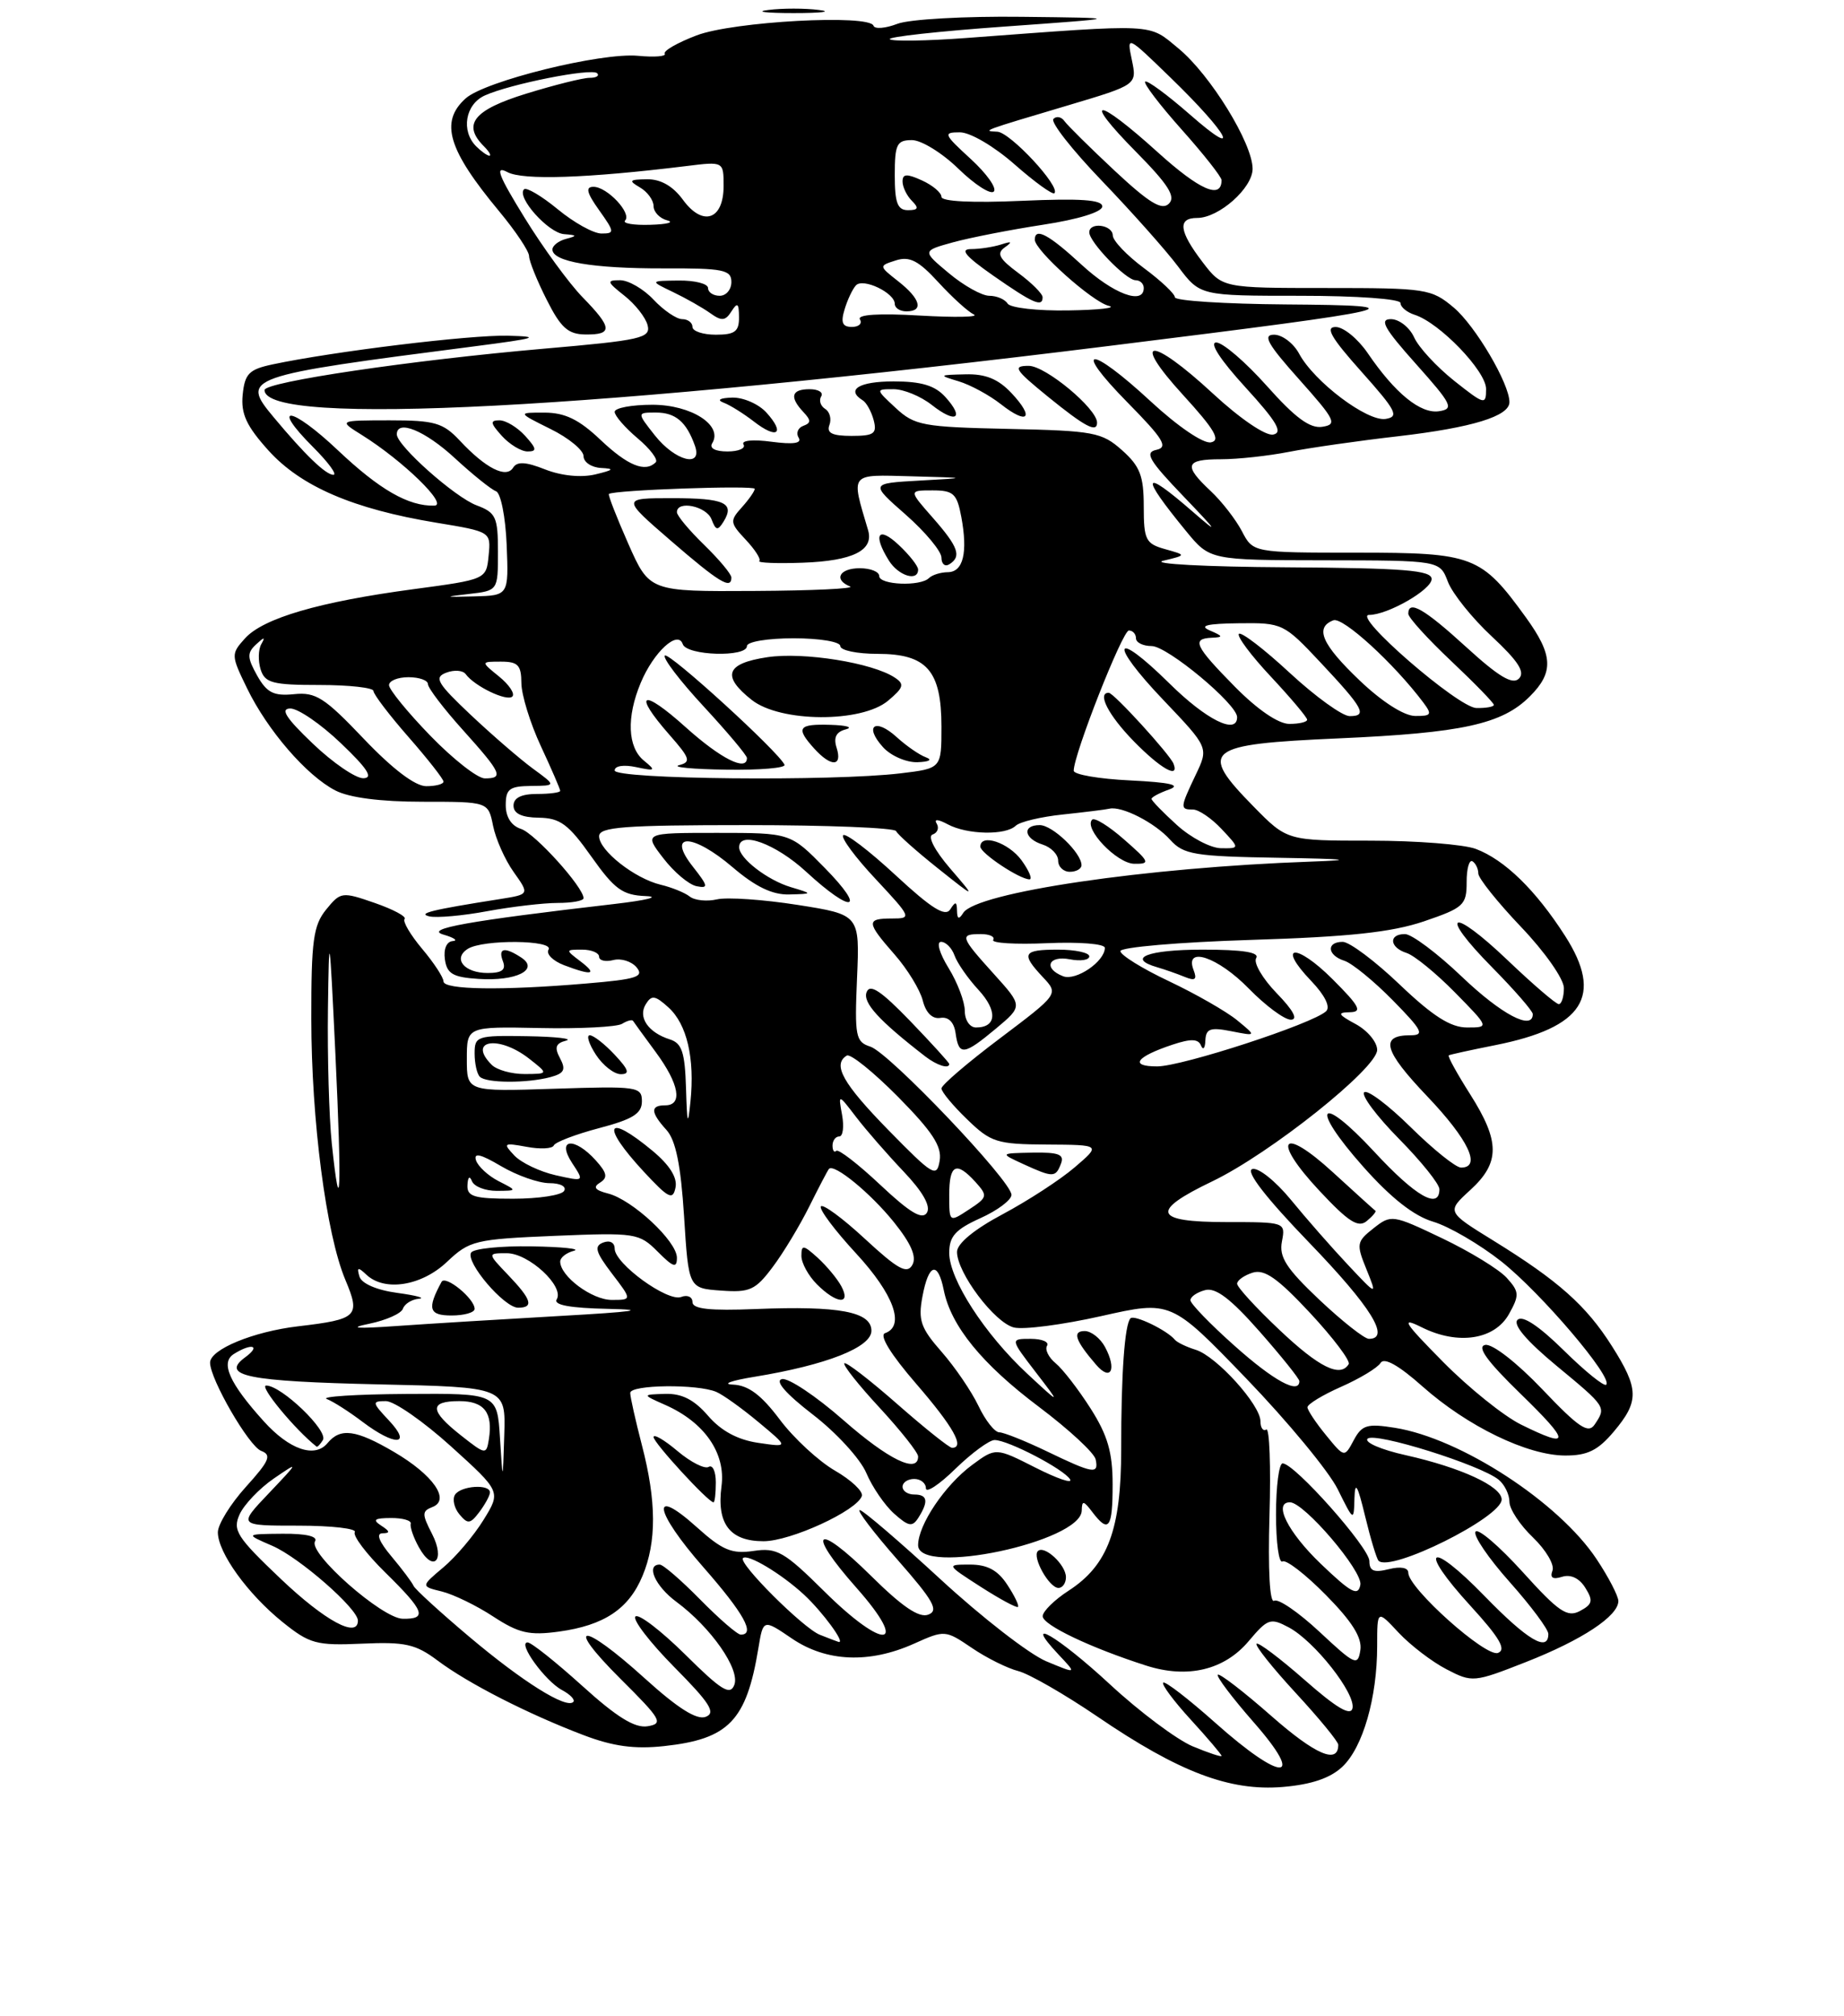 <?xml version="1.0" encoding="UTF-8" standalone="no"?>
<!DOCTYPE svg PUBLIC "-//W3C//DTD SVG 1.1//EN" "http://www.w3.org/Graphics/SVG/1.1/DTD/svg11.dtd" >
<svg xmlns="http://www.w3.org/2000/svg" xmlns:xlink="http://www.w3.org/1999/xlink" version="1.1" viewBox="0 0 237 259">
 <g >
 <path fill="currentColor"
d=" M 172.52 226.98 C 175.16 224.50 177.00 218.13 177.00 211.45 C 177.00 206.79 177.00 206.79 179.76 209.75 C 181.28 211.37 184.05 213.49 185.91 214.45 C 189.22 216.17 189.43 216.15 196.10 213.53 C 203.34 210.69 208.00 207.61 208.00 205.68 C 207.99 205.03 206.74 202.61 205.20 200.30 C 200.35 192.99 187.74 184.78 179.28 183.43 C 175.71 182.86 175.04 183.06 173.99 185.02 C 172.79 187.27 172.79 187.27 170.43 184.38 C 169.13 182.80 168.06 181.18 168.04 180.80 C 168.02 180.41 169.97 179.22 172.37 178.16 C 174.77 177.10 177.06 175.72 177.44 175.09 C 177.90 174.35 179.77 175.40 182.82 178.11 C 188.60 183.24 196.31 186.98 201.16 186.99 C 204.03 187.00 205.38 186.33 207.41 183.92 C 210.70 180.02 210.66 178.43 207.17 172.93 C 203.87 167.72 200.28 164.53 191.95 159.39 C 185.92 155.67 185.92 155.67 188.96 152.89 C 192.81 149.37 192.81 146.66 188.95 140.58 C 187.27 137.93 186.03 135.69 186.20 135.58 C 186.36 135.48 189.06 134.89 192.18 134.27 C 203.53 132.01 206.11 127.97 201.15 120.23 C 197.37 114.34 193.39 110.46 189.68 109.06 C 188.14 108.48 182.04 108.00 176.14 108.00 C 165.42 108.00 165.42 108.00 161.11 103.61 C 153.97 96.33 154.86 95.62 172.01 94.86 C 187.94 94.16 193.06 93.04 196.63 89.46 C 199.73 86.36 199.62 84.16 196.11 79.31 C 190.36 71.38 189.37 71.00 174.39 71.00 C 161.05 71.00 161.05 71.00 159.62 68.25 C 158.83 66.74 157.02 64.41 155.60 63.08 C 152.07 59.78 152.32 59.00 156.92 59.00 C 159.08 59.00 163.02 58.57 165.67 58.05 C 168.33 57.53 174.66 56.62 179.74 56.04 C 189.20 54.94 194.00 53.47 194.00 51.66 C 194.00 49.28 189.62 41.86 186.85 39.52 C 183.97 37.10 183.31 37.00 170.47 37.00 C 157.10 37.00 157.10 37.00 154.55 33.66 C 151.52 29.69 151.32 28.00 153.87 28.00 C 156.66 28.00 161.00 24.15 160.99 21.68 C 160.98 18.40 155.55 9.60 151.48 6.24 C 147.51 2.97 148.93 3.04 124.20 4.88 C 119.09 5.26 114.66 5.33 114.36 5.04 C 114.06 4.74 120.72 4.01 129.16 3.41 C 144.50 2.31 144.50 2.31 131.32 2.16 C 124.01 2.07 116.88 2.47 115.34 3.06 C 113.80 3.65 112.42 3.76 112.27 3.31 C 111.77 1.80 94.22 2.75 89.52 4.55 C 87.06 5.49 85.22 6.54 85.44 6.90 C 85.65 7.25 84.11 7.37 82.01 7.17 C 77.26 6.72 62.31 10.41 59.84 12.65 C 56.50 15.66 57.56 19.21 64.15 27.14 C 66.27 29.69 68.00 32.28 68.00 32.90 C 68.00 33.52 69.01 36.03 70.25 38.48 C 72.08 42.12 73.01 42.95 75.25 42.97 C 78.79 43.01 78.71 42.11 74.86 38.17 C 73.14 36.40 69.79 31.82 67.42 27.97 C 64.04 22.49 63.56 21.23 65.21 22.11 C 67.20 23.18 75.46 22.90 88.25 21.33 C 93.00 20.74 93.00 20.74 93.00 23.90 C 93.00 28.26 90.32 29.16 87.77 25.66 C 86.49 23.91 84.92 23.01 83.17 23.03 C 80.87 23.06 80.74 23.20 82.25 24.08 C 83.21 24.64 84.00 25.72 84.00 26.48 C 84.00 27.23 84.79 28.06 85.75 28.31 C 86.71 28.56 85.74 28.82 83.58 28.88 C 81.43 28.95 79.97 28.70 80.34 28.33 C 81.24 27.42 78.04 24.00 76.28 24.00 C 75.22 24.00 75.40 24.76 77.00 27.00 C 79.00 29.81 79.02 30.00 77.30 30.00 C 76.28 30.00 73.76 28.60 71.68 26.88 C 69.60 25.17 67.65 24.02 67.35 24.32 C 66.35 25.32 70.47 29.93 72.50 30.08 C 74.19 30.21 74.23 30.30 72.75 30.69 C 71.79 30.94 71.00 31.56 71.00 32.05 C 71.00 33.62 76.18 34.50 85.25 34.48 C 92.97 34.45 94.00 34.66 94.00 36.23 C 94.00 37.20 93.33 38.00 92.50 38.00 C 91.67 38.00 91.00 37.55 91.00 37.00 C 91.00 36.45 89.31 36.02 87.25 36.04 C 83.50 36.08 83.50 36.08 86.50 37.52 C 88.15 38.31 90.30 39.53 91.28 40.23 C 92.74 41.28 93.23 41.24 94.01 40.00 C 94.78 38.79 94.97 38.94 94.98 40.75 C 95.00 42.59 94.45 43.00 92.00 43.00 C 90.35 43.00 89.00 42.55 89.00 42.00 C 89.00 41.45 88.40 41.00 87.67 41.00 C 86.95 41.00 85.29 39.87 84.00 38.50 C 82.71 37.12 80.77 36.00 79.69 36.00 C 77.93 36.00 77.99 36.20 80.24 37.98 C 81.62 39.06 82.97 40.77 83.23 41.77 C 83.66 43.43 82.46 43.71 69.87 44.80 C 52.94 46.27 34.00 49.07 34.00 50.11 C 34.00 54.84 76.78 52.61 142.64 44.43 C 180.98 39.67 182.77 39.24 165.25 39.11 C 157.41 39.05 151.00 38.64 151.00 38.19 C 151.00 37.75 149.21 36.06 147.02 34.44 C 144.84 32.82 143.04 30.94 143.02 30.25 C 143.00 28.87 140.00 28.48 140.00 29.85 C 140.00 31.11 144.73 36.00 145.95 36.00 C 146.53 36.00 147.00 36.45 147.00 37.00 C 147.00 39.23 143.08 37.76 139.00 34.00 C 134.79 30.12 133.00 29.16 133.00 30.80 C 133.00 32.17 140.40 38.79 142.50 39.29 C 143.60 39.55 141.26 39.82 137.31 39.88 C 133.35 39.95 129.84 39.55 129.50 39.00 C 129.16 38.45 128.10 38.00 127.15 38.00 C 126.20 38.00 123.87 36.70 121.97 35.11 C 118.51 32.23 118.51 32.23 122.49 31.13 C 124.68 30.53 129.89 29.51 134.07 28.87 C 138.59 28.18 141.67 27.23 141.67 26.52 C 141.67 25.66 138.87 25.47 131.33 25.80 C 125.00 26.08 121.00 25.89 121.00 25.29 C 121.00 24.76 119.88 23.81 118.50 23.18 C 116.54 22.29 116.00 22.32 116.00 23.32 C 116.00 24.02 116.54 25.14 117.20 25.80 C 118.13 26.73 118.02 27.00 116.70 27.00 C 115.35 27.00 115.00 26.07 115.00 22.50 C 115.00 18.53 115.26 18.00 117.21 18.00 C 118.42 18.00 121.11 19.66 123.19 21.69 C 125.27 23.71 127.31 25.03 127.73 24.61 C 128.15 24.18 126.81 22.30 124.76 20.42 C 121.28 17.23 121.18 17.00 123.37 17.00 C 124.70 17.00 127.76 18.80 130.40 21.12 C 132.98 23.39 135.28 25.05 135.52 24.82 C 136.34 23.99 129.84 17.00 128.18 16.92 C 126.18 16.83 126.15 16.84 137.32 13.52 C 146.14 10.89 146.14 10.89 145.47 7.70 C 144.80 4.51 144.82 4.52 150.47 10.00 C 157.96 17.26 159.75 20.69 152.95 14.73 C 150.01 12.16 147.41 10.25 147.18 10.49 C 146.95 10.72 149.06 13.49 151.88 16.65 C 154.70 19.81 157.00 22.73 157.00 23.14 C 157.00 25.66 154.19 24.43 148.81 19.57 C 140.89 12.40 138.93 12.34 145.99 19.49 C 150.16 23.71 151.14 25.26 150.24 26.16 C 149.33 27.07 147.72 26.09 143.28 21.95 C 140.10 18.98 137.19 16.10 136.80 15.55 C 136.42 15.01 135.78 14.88 135.39 15.28 C 134.99 15.68 137.80 19.26 141.64 23.25 C 145.47 27.24 149.88 32.19 151.42 34.25 C 154.24 38.00 154.24 38.00 167.12 38.00 C 174.42 38.00 180.00 38.40 180.00 38.93 C 180.00 39.45 180.82 40.12 181.81 40.44 C 185.01 41.45 191.00 47.67 191.00 49.97 C 191.00 52.06 190.81 52.02 186.91 48.93 C 184.66 47.14 182.33 44.63 181.75 43.34 C 181.16 42.05 179.82 41.00 178.76 41.00 C 177.24 41.00 177.91 42.20 181.98 46.75 C 186.62 51.95 186.91 52.53 184.96 52.83 C 182.58 53.20 179.30 50.53 175.78 45.36 C 174.52 43.52 172.68 42.01 171.67 42.01 C 170.28 42.00 171.08 43.39 174.98 47.75 C 179.47 52.78 179.86 53.54 178.08 53.82 C 175.72 54.18 168.90 49.04 166.97 45.44 C 166.25 44.10 164.80 43.00 163.75 43.00 C 162.24 43.00 162.92 44.21 166.98 48.75 C 171.63 53.96 171.91 54.53 169.95 54.83 C 168.37 55.08 166.46 53.67 162.82 49.58 C 160.08 46.51 157.16 44.00 156.32 44.00 C 155.39 44.00 156.85 46.24 160.06 49.75 C 164.11 54.18 164.93 55.58 163.63 55.83 C 162.66 56.02 159.38 53.79 155.91 50.58 C 147.87 43.14 145.21 43.26 152.06 50.75 C 156.11 55.18 156.93 56.58 155.63 56.83 C 154.66 57.02 151.38 54.79 147.91 51.58 C 140.02 44.28 137.69 44.36 144.90 51.69 C 149.53 56.39 150.18 57.45 148.63 57.79 C 147.07 58.12 147.66 59.13 152.13 63.79 C 156.56 68.41 156.76 68.75 153.25 65.70 C 146.76 60.06 146.47 60.96 152.44 68.23 C 155.50 71.96 155.50 71.96 170.27 71.98 C 185.05 72.00 185.05 72.00 186.09 74.74 C 186.67 76.25 189.21 79.42 191.74 81.77 C 195.13 84.93 196.05 86.35 195.22 87.18 C 194.40 88.00 192.62 86.94 188.47 83.15 C 183.06 78.21 181.00 77.02 181.00 78.85 C 181.00 79.33 183.47 82.05 186.50 84.91 C 189.53 87.77 192.00 90.31 192.00 90.56 C 192.00 90.80 190.99 90.98 189.75 90.96 C 187.42 90.91 173.69 79.00 175.96 79.00 C 178.35 79.00 184.00 75.76 184.00 74.39 C 184.00 73.26 180.51 72.98 165.25 72.88 C 154.94 72.82 147.85 72.44 149.50 72.04 C 152.50 71.32 152.50 71.32 149.75 70.55 C 147.25 69.85 147.00 69.36 147.00 65.06 C 147.00 61.14 146.52 59.90 144.21 57.84 C 141.61 55.53 140.59 55.34 129.58 55.10 C 118.63 54.86 117.55 54.67 115.13 52.42 C 112.52 50.00 112.52 50.00 114.85 50.00 C 116.14 50.00 118.34 50.91 119.74 52.01 C 122.85 54.46 124.02 53.79 121.51 51.01 C 120.16 49.52 118.42 49.00 114.85 49.00 C 110.41 49.00 108.68 50.06 110.88 51.43 C 111.36 51.72 112.00 52.88 112.29 53.98 C 112.74 55.71 112.33 56.00 109.44 56.00 C 106.96 56.00 106.21 55.63 106.60 54.60 C 106.89 53.83 106.65 52.90 106.05 52.53 C 105.46 52.16 105.23 51.44 105.54 50.93 C 105.86 50.42 105.19 50.00 104.06 50.00 C 101.71 50.00 101.44 51.00 103.25 52.93 C 104.25 53.99 104.25 54.34 103.24 54.71 C 102.55 54.96 102.28 55.65 102.65 56.24 C 103.09 56.96 101.96 57.12 99.15 56.75 C 96.78 56.43 95.24 56.58 95.56 57.10 C 95.87 57.59 94.94 58.00 93.50 58.00 C 91.91 58.00 91.14 57.58 91.54 56.94 C 92.96 54.64 88.84 52.00 83.85 52.00 C 81.18 52.00 79.00 52.41 79.00 52.91 C 79.00 53.41 80.33 54.94 81.94 56.30 C 83.56 57.66 84.61 59.05 84.28 59.39 C 82.93 60.74 80.69 59.83 77.18 56.51 C 74.42 53.89 72.62 53.02 70.00 53.01 C 66.50 53.00 66.50 53.00 70.75 55.11 C 73.09 56.26 75.00 57.84 75.00 58.60 C 75.00 59.37 76.01 60.05 77.25 60.12 C 79.04 60.21 78.88 60.38 76.50 60.95 C 74.68 61.38 72.16 61.13 70.07 60.31 C 67.57 59.32 66.46 59.26 65.95 60.08 C 65.07 61.51 62.41 60.16 59.08 56.59 C 56.94 54.31 55.86 54.00 50.08 54.00 C 43.50 54.01 43.50 54.01 46.50 55.88 C 51.80 59.19 57.68 64.91 55.82 64.96 C 52.49 65.04 48.80 62.92 43.43 57.85 C 37.42 52.16 34.62 51.82 40.27 57.47 C 42.21 59.41 43.37 61.00 42.85 61.00 C 41.87 61.00 39.17 58.40 35.18 53.61 C 30.89 48.47 31.33 48.31 61.00 44.49 C 68.98 43.46 69.67 43.24 65.28 43.13 C 60.40 43.01 42.87 45.15 35.00 46.82 C 32.00 47.46 31.46 48.02 31.19 50.72 C 30.95 53.18 31.68 54.74 34.52 57.89 C 38.69 62.50 45.40 65.39 56.07 67.15 C 63.10 68.31 63.10 68.31 62.80 71.38 C 62.50 74.44 62.50 74.44 53.08 75.70 C 41.05 77.31 33.84 79.41 31.49 82.01 C 29.68 84.02 29.68 84.17 31.75 88.42 C 34.38 93.83 39.40 99.64 43.10 101.55 C 44.89 102.48 48.92 103.00 54.33 103.00 C 62.75 103.00 62.75 103.00 63.37 106.08 C 63.71 107.78 64.90 110.46 66.02 112.03 C 68.06 114.90 68.06 114.90 64.28 115.50 C 55.44 116.89 53.59 117.35 55.19 117.73 C 56.12 117.94 59.46 117.65 62.62 117.06 C 65.78 116.48 69.86 116.00 71.68 116.00 C 73.51 116.00 75.00 115.73 75.00 115.39 C 75.00 113.98 68.75 107.06 66.96 106.49 C 65.72 106.09 65.00 104.97 65.00 103.43 C 65.00 101.36 65.48 101.00 68.25 100.97 C 71.50 100.94 71.50 100.94 68.50 98.75 C 66.85 97.54 63.25 94.43 60.50 91.84 C 56.17 87.75 55.75 87.03 57.35 86.42 C 58.37 86.03 59.49 86.11 59.85 86.60 C 60.98 88.16 65.17 90.17 65.85 89.48 C 66.21 89.12 65.44 87.97 64.14 86.91 C 61.78 85.00 61.78 85.00 64.39 85.00 C 66.57 85.00 67.00 85.45 67.01 87.75 C 67.02 89.26 68.14 92.91 69.51 95.85 C 70.88 98.79 72.00 101.38 72.00 101.60 C 72.00 101.82 70.65 102.00 69.00 102.00 C 67.00 102.00 66.00 102.50 66.00 103.50 C 66.00 104.52 67.05 105.02 69.25 105.05 C 71.98 105.09 73.06 105.88 76.00 110.04 C 78.99 114.26 80.01 115.00 83.00 115.12 C 84.92 115.20 83.12 115.65 79.00 116.13 C 60.09 118.32 54.46 119.33 57.00 120.07 C 58.38 120.47 58.91 120.85 58.18 120.90 C 57.40 120.96 56.99 121.92 57.18 123.25 C 57.44 125.10 58.21 125.55 61.50 125.76 C 66.33 126.08 69.36 124.57 67.00 123.02 C 64.84 121.60 63.98 121.78 64.64 123.50 C 65.06 124.59 64.52 125.00 62.67 125.00 C 59.67 125.00 58.15 123.15 60.12 121.90 C 62.08 120.66 71.27 120.75 70.50 122.00 C 70.16 122.55 71.06 123.45 72.50 124.00 C 76.14 125.38 76.85 125.20 74.56 123.47 C 72.66 122.03 72.67 122.00 74.81 122.00 C 76.01 122.00 77.00 122.41 77.00 122.91 C 77.00 123.40 77.82 123.60 78.82 123.34 C 79.82 123.08 81.17 123.50 81.82 124.28 C 82.82 125.49 81.81 125.81 75.35 126.35 C 64.52 127.27 57.00 127.16 57.00 126.08 C 57.00 125.57 55.76 123.68 54.25 121.89 C 52.74 120.09 51.73 118.37 52.00 118.06 C 52.27 117.75 50.55 116.83 48.16 116.00 C 43.95 114.54 43.77 114.57 41.91 116.86 C 40.27 118.88 40.00 120.88 40.01 130.86 C 40.02 143.97 41.92 158.56 44.39 164.43 C 46.36 169.11 45.97 169.49 38.31 170.39 C 32.54 171.07 27.00 173.36 27.00 175.06 C 27.00 177.18 31.98 185.78 33.56 186.39 C 34.95 186.92 34.64 187.66 31.61 191.01 C 29.62 193.21 28.00 195.84 28.00 196.85 C 28.00 199.46 31.83 204.77 36.31 208.38 C 39.80 211.19 40.66 211.42 46.54 211.16 C 52.07 210.91 53.42 211.22 56.23 213.32 C 60.13 216.25 67.84 220.19 75.00 222.91 C 78.81 224.36 81.57 224.73 85.35 224.32 C 93.66 223.42 95.93 221.07 97.47 211.75 C 98.09 207.99 98.09 207.99 101.78 210.50 C 106.21 213.51 111.73 213.74 117.48 211.16 C 121.42 209.39 121.50 209.40 124.91 211.71 C 126.80 213.00 129.49 214.33 130.87 214.68 C 132.25 215.03 136.83 217.66 141.05 220.53 C 151.51 227.66 158.05 230.14 164.87 229.57 C 168.54 229.26 170.97 228.44 172.52 226.98 Z  M 67.50 56.00 C 66.50 54.90 65.02 54.00 64.19 54.00 C 62.96 54.00 63.02 54.36 64.50 56.00 C 65.50 57.10 66.98 58.00 67.81 58.00 C 69.04 58.00 68.98 57.64 67.50 56.00 Z  M 98.51 53.01 C 97.51 51.90 95.52 51.04 94.10 51.08 C 92.52 51.13 92.09 51.38 93.00 51.73 C 93.83 52.04 95.58 53.14 96.90 54.16 C 99.89 56.48 100.95 55.71 98.51 53.01 Z  M 141.00 54.30 C 141.00 52.50 134.38 47.00 132.22 47.00 C 130.11 47.00 130.40 47.47 134.66 50.94 C 139.46 54.84 141.00 55.65 141.00 54.30 Z  M 130.00 50.50 C 128.30 48.69 126.67 48.02 124.08 48.09 C 120.63 48.17 120.60 48.20 123.22 48.99 C 124.72 49.44 127.15 50.76 128.63 51.92 C 132.11 54.66 133.02 53.71 130.00 50.50 Z  M 134.00 38.19 C 134.00 37.74 132.60 36.34 130.88 35.07 C 128.41 33.24 128.05 32.56 129.13 31.79 C 130.17 31.05 130.05 30.96 128.67 31.41 C 127.66 31.73 125.92 32.00 124.81 32.00 C 123.32 32.00 124.08 32.91 127.64 35.40 C 132.76 38.97 134.00 39.52 134.00 38.19 Z  M 105.25 1.28 C 103.46 1.05 100.54 1.05 98.75 1.28 C 96.96 1.50 98.42 1.68 102.00 1.68 C 105.58 1.68 107.04 1.50 105.25 1.28 Z  M 156.21 221.34 C 152.75 218.26 149.73 215.93 149.50 216.17 C 149.27 216.40 150.86 218.54 153.04 220.92 C 155.22 223.30 157.00 225.40 157.00 225.58 C 157.00 225.75 155.33 225.20 153.29 224.35 C 151.25 223.49 146.47 219.92 142.67 216.40 C 135.95 210.18 131.25 207.44 136.03 212.54 C 138.42 215.07 138.42 215.07 134.46 213.42 C 132.29 212.51 126.17 207.77 120.87 202.88 C 115.57 198.00 110.90 194.00 110.50 194.00 C 110.09 194.00 112.28 196.88 115.37 200.40 C 119.99 205.66 120.69 206.91 119.31 207.43 C 118.13 207.89 115.95 206.41 111.94 202.44 C 104.84 195.42 103.49 196.56 110.09 204.00 C 116.95 211.75 113.70 212.12 105.97 204.47 C 100.77 199.32 99.85 198.80 96.84 199.25 C 94.05 199.66 92.85 199.16 89.56 196.20 C 83.51 190.76 84.07 194.13 90.42 201.36 C 95.61 207.28 97.12 210.00 95.21 210.00 C 94.77 210.00 92.43 207.97 90.00 205.50 C 87.57 203.03 85.23 201.00 84.79 201.00 C 82.97 201.00 84.21 203.78 86.94 205.79 C 91.39 209.09 95.14 214.46 94.38 216.45 C 93.84 217.86 92.73 217.18 88.06 212.55 C 84.94 209.47 82.06 207.27 81.67 207.67 C 81.27 208.06 83.51 210.98 86.65 214.16 C 91.26 218.81 92.04 220.05 90.70 220.56 C 89.55 221.00 87.11 219.46 82.85 215.60 C 74.76 208.28 72.39 208.35 79.77 215.70 C 84.99 220.89 85.30 221.43 83.24 221.77 C 81.60 222.04 79.28 220.61 74.82 216.57 C 71.43 213.51 68.28 211.00 67.81 211.00 C 66.47 211.00 70.06 215.96 72.23 217.12 C 73.30 217.69 73.95 218.38 73.68 218.65 C 72.77 219.56 67.19 216.07 60.32 210.28 C 56.57 207.12 53.34 204.17 53.15 203.73 C 52.96 203.29 51.69 201.59 50.32 199.96 C 48.71 198.05 48.30 196.99 49.16 196.98 C 50.17 196.97 50.13 196.73 49.00 196.00 C 47.83 195.24 48.11 195.03 50.25 195.02 C 51.76 195.01 52.90 195.34 52.79 195.75 C 52.67 196.16 53.14 197.53 53.84 198.78 C 55.69 202.12 57.29 200.47 55.52 197.04 C 54.22 194.52 54.22 194.13 55.57 193.61 C 57.93 192.71 55.69 189.49 50.64 186.53 C 45.74 183.66 43.75 183.39 42.09 185.40 C 40.46 187.36 37.19 186.24 33.90 182.59 C 29.47 177.69 28.30 175.05 30.05 173.95 C 32.33 172.51 33.59 172.84 31.54 174.35 C 28.24 176.76 31.76 177.47 48.75 177.85 C 65.00 178.21 65.00 178.21 64.81 184.35 C 64.62 190.50 64.62 190.50 64.26 184.75 C 63.90 179.00 63.90 179.00 52.20 179.08 C 45.77 179.12 41.17 179.42 42.00 179.73 C 42.83 180.05 44.89 181.37 46.59 182.66 C 50.77 185.82 53.02 185.72 50.00 182.50 C 47.80 180.16 47.78 180.00 49.60 180.00 C 50.67 180.00 54.43 182.62 57.97 185.82 C 64.39 191.63 64.39 191.63 62.14 195.27 C 60.90 197.28 58.58 200.02 56.98 201.36 C 54.08 203.80 54.08 203.80 56.79 204.46 C 58.28 204.83 61.26 206.27 63.40 207.68 C 66.68 209.82 68.03 210.13 71.84 209.61 C 77.64 208.81 80.81 206.71 82.58 202.45 C 84.40 198.10 84.38 192.87 82.50 185.66 C 81.68 182.49 81.00 179.47 81.00 178.95 C 81.00 177.88 89.66 177.78 92.07 178.82 C 92.94 179.19 95.39 180.95 97.51 182.72 C 101.38 185.94 101.38 185.94 97.44 185.36 C 94.80 184.97 92.67 183.82 91.00 181.88 C 89.22 179.82 87.64 179.01 85.50 179.07 C 82.50 179.16 82.50 179.16 85.50 180.49 C 90.55 182.72 93.30 186.70 92.73 190.94 C 92.09 195.75 93.80 198.00 98.13 198.00 C 101.62 198.00 110.14 194.08 110.77 192.19 C 110.96 191.61 109.41 190.14 107.31 188.93 C 105.22 187.72 102.02 184.77 100.22 182.37 C 97.84 179.20 96.19 177.97 94.22 177.88 C 92.72 177.82 93.97 177.36 97.00 176.87 C 106.22 175.36 112.00 173.09 112.00 170.96 C 112.00 168.52 107.84 167.74 97.16 168.17 C 91.22 168.41 89.00 168.17 89.00 167.28 C 89.00 166.61 88.35 166.31 87.55 166.62 C 85.81 167.29 79.00 162.34 79.00 160.41 C 79.00 159.63 78.38 159.30 77.52 159.63 C 76.33 160.09 76.54 160.84 78.64 163.60 C 81.24 167.00 81.24 167.00 78.62 167.00 C 76.08 167.00 72.00 163.96 72.00 162.07 C 72.00 161.56 72.79 160.94 73.75 160.69 C 74.71 160.44 72.26 160.18 68.31 160.12 C 64.35 160.05 60.86 160.41 60.55 160.92 C 59.80 162.14 64.80 168.00 66.59 168.00 C 68.65 168.00 68.33 166.96 65.31 163.80 C 62.63 161.00 62.63 161.00 65.14 161.00 C 67.96 161.00 72.57 165.27 71.55 166.93 C 71.10 167.65 73.27 168.05 78.19 168.15 C 83.38 168.26 81.58 168.52 72.00 169.06 C 64.58 169.48 55.12 170.06 51.00 170.35 C 45.75 170.72 44.69 170.63 47.46 170.06 C 49.64 169.61 51.59 168.74 51.79 168.12 C 52.00 167.51 52.92 166.93 53.83 166.85 C 54.75 166.77 53.51 166.43 51.08 166.10 C 48.41 165.74 46.48 164.90 46.20 164.00 C 45.84 162.79 46.01 162.74 47.08 163.75 C 49.42 165.97 54.18 165.21 57.45 162.11 C 60.35 159.37 61.05 159.20 71.28 158.77 C 81.69 158.34 82.14 158.41 84.53 160.80 C 86.54 162.82 87.00 162.96 87.00 161.58 C 87.00 159.46 81.28 154.13 78.15 153.33 C 76.46 152.90 76.17 152.51 77.12 151.93 C 78.14 151.29 78.03 150.69 76.56 149.06 C 73.80 146.01 71.48 146.28 73.53 149.41 C 75.11 151.81 75.11 151.81 71.41 150.98 C 69.38 150.52 66.99 149.38 66.11 148.45 C 64.61 146.86 64.71 146.79 67.68 147.33 C 69.43 147.66 71.00 147.58 71.18 147.15 C 71.36 146.73 73.97 145.73 77.00 144.93 C 81.34 143.79 82.50 143.06 82.50 141.49 C 82.50 139.60 81.94 139.52 71.25 139.87 C 60.00 140.24 60.00 140.24 60.00 136.06 C 60.00 131.88 60.00 131.88 69.38 132.07 C 74.55 132.18 79.30 131.93 79.95 131.53 C 80.60 131.13 81.23 130.96 81.36 131.15 C 81.48 131.34 82.80 133.16 84.29 135.18 C 87.30 139.27 87.78 142.00 85.50 142.00 C 83.56 142.00 83.60 142.90 85.67 145.18 C 86.85 146.49 87.50 149.68 87.92 156.26 C 88.50 165.50 88.50 165.50 92.66 165.80 C 96.36 166.07 97.09 165.74 99.29 162.80 C 100.66 160.99 102.78 157.47 104.01 155.00 C 105.24 152.53 106.38 150.35 106.54 150.17 C 107.19 149.43 111.89 153.28 114.89 157.01 C 117.11 159.77 117.84 161.47 117.26 162.50 C 116.58 163.72 115.40 163.07 111.17 159.16 C 108.29 156.49 105.74 154.62 105.50 154.99 C 105.27 155.37 107.31 158.09 110.04 161.04 C 114.87 166.27 116.36 170.36 113.75 171.27 C 112.97 171.54 114.48 173.99 117.75 177.77 C 122.54 183.31 124.05 186.00 122.36 186.00 C 122.01 186.00 118.84 183.47 115.32 180.38 C 111.79 177.28 108.74 174.93 108.52 175.14 C 108.31 175.36 110.35 177.94 113.07 180.87 C 115.78 183.81 118.00 186.61 118.00 187.11 C 118.00 189.38 114.18 187.52 108.37 182.42 C 104.88 179.36 101.34 177.00 100.51 177.17 C 99.54 177.38 100.97 179.03 104.47 181.73 C 107.49 184.05 110.58 187.43 111.34 189.23 C 112.10 191.03 113.71 193.38 114.92 194.46 C 116.80 196.13 117.26 196.20 118.05 194.96 C 119.37 192.86 119.21 192.00 117.50 192.00 C 116.67 192.00 116.00 191.55 116.00 191.00 C 116.00 190.45 116.67 190.00 117.50 190.00 C 118.33 190.00 119.00 190.54 119.00 191.20 C 119.00 191.86 120.71 190.74 122.79 188.70 C 124.88 186.67 127.15 185.00 127.83 185.00 C 129.55 185.00 136.72 188.73 137.53 190.05 C 137.90 190.65 135.90 189.97 133.09 188.55 C 127.98 185.96 127.98 185.96 124.93 188.21 C 121.43 190.80 118.00 195.90 118.00 198.51 C 118.00 202.51 138.95 198.08 139.03 194.06 C 139.06 192.73 139.26 192.76 140.39 194.25 C 142.50 197.03 143.00 196.36 143.00 190.70 C 143.00 186.59 142.36 184.39 140.17 180.95 C 138.61 178.50 136.59 175.89 135.68 175.14 C 134.77 174.39 134.27 173.37 134.57 172.89 C 134.87 172.40 133.93 172.00 132.47 172.00 C 129.83 172.00 129.83 172.00 133.09 176.25 C 136.36 180.50 136.36 180.50 132.05 176.50 C 126.55 171.39 122.00 164.35 122.00 160.96 C 122.00 158.83 122.79 157.95 126.00 156.50 C 128.20 155.51 130.00 154.16 130.00 153.50 C 130.00 151.73 114.27 135.22 111.86 134.46 C 109.97 133.85 109.83 133.16 110.15 125.66 C 110.50 117.51 110.50 117.51 102.50 116.25 C 98.10 115.56 93.44 115.24 92.15 115.54 C 90.86 115.84 89.29 115.68 88.65 115.18 C 88.02 114.68 86.34 114.00 84.91 113.66 C 81.57 112.86 77.00 109.26 77.00 107.43 C 77.00 106.24 80.20 106.00 95.92 106.00 C 106.32 106.00 114.98 106.35 115.17 106.77 C 115.35 107.19 117.75 109.33 120.50 111.52 C 125.50 115.50 125.50 115.50 122.10 111.55 C 120.12 109.24 119.19 107.44 119.86 107.21 C 120.49 107.00 120.73 106.37 120.39 105.81 C 120.00 105.20 120.56 105.23 121.81 105.90 C 124.31 107.24 129.25 107.34 130.55 106.08 C 131.07 105.58 133.79 104.93 136.59 104.64 C 139.40 104.34 142.10 104.01 142.59 103.89 C 144.18 103.52 148.43 105.69 150.40 107.89 C 152.12 109.79 153.50 110.02 164.40 110.20 C 173.19 110.35 174.31 110.48 168.50 110.69 C 147.22 111.44 125.48 114.65 123.80 117.28 C 123.24 118.17 123.02 118.09 123.00 117.00 C 122.98 115.80 122.80 115.77 122.13 116.83 C 121.50 117.82 119.74 116.73 115.11 112.44 C 111.72 109.30 108.68 106.98 108.37 107.30 C 108.05 107.61 109.93 110.15 112.54 112.93 C 117.16 117.88 117.21 118.00 114.64 118.00 C 111.30 118.00 111.33 118.47 114.99 122.64 C 116.63 124.51 118.25 127.16 118.60 128.54 C 118.99 130.11 119.83 130.94 120.86 130.77 C 121.91 130.60 122.62 131.32 122.82 132.75 C 123.23 135.67 123.87 135.59 128.02 132.13 C 131.46 129.25 131.46 129.25 127.73 125.12 C 123.41 120.34 123.30 120.00 126.06 120.00 C 127.19 120.00 127.91 120.34 127.65 120.75 C 127.39 121.16 130.52 121.35 134.59 121.17 C 138.70 120.99 142.00 121.25 142.00 121.77 C 142.00 123.52 138.29 126.05 136.64 125.42 C 134.05 124.42 134.73 122.71 137.50 123.24 C 138.88 123.51 140.00 123.34 140.00 122.86 C 140.00 122.39 138.20 122.00 136.00 122.00 C 131.45 122.00 131.18 122.49 134.04 125.54 C 136.07 127.70 136.07 127.70 128.54 133.38 C 124.39 136.50 121.00 139.40 121.00 139.83 C 121.00 140.26 122.48 142.05 124.30 143.80 C 127.35 146.76 128.11 147.00 134.55 147.04 C 141.50 147.08 141.50 147.08 138.12 149.97 C 136.27 151.56 132.11 154.26 128.87 155.99 C 125.22 157.93 123.00 159.76 123.00 160.83 C 123.00 163.51 127.82 169.92 130.31 170.54 C 131.54 170.85 136.59 170.19 141.53 169.08 C 150.50 167.06 150.50 167.06 160.18 177.10 C 165.50 182.62 170.79 189.02 171.93 191.32 C 173.99 195.48 174.00 195.48 174.08 192.50 C 174.15 190.20 174.47 190.73 175.45 194.78 C 176.15 197.68 176.93 200.26 177.18 200.51 C 178.71 202.04 193.00 194.93 193.00 192.64 C 193.00 190.95 187.78 188.54 180.69 186.95 C 177.52 186.25 175.31 185.29 175.77 184.83 C 176.67 183.93 190.34 188.21 192.63 190.11 C 193.38 190.73 194.00 192.01 194.00 192.94 C 194.00 193.87 195.36 195.93 197.03 197.52 C 198.69 199.12 199.82 201.03 199.53 201.78 C 199.18 202.70 199.57 202.95 200.77 202.57 C 201.87 202.22 202.99 202.75 203.75 203.98 C 204.79 205.64 204.68 206.10 203.07 206.96 C 201.44 207.83 200.34 207.09 195.68 201.93 C 192.66 198.60 189.94 196.28 189.64 196.78 C 189.33 197.28 191.31 200.19 194.04 203.25 C 196.77 206.32 199.00 209.31 199.00 209.91 C 199.00 212.30 196.32 210.72 190.82 205.06 C 183.67 197.71 182.11 198.78 189.00 206.31 C 192.75 210.41 193.63 211.93 192.53 212.35 C 190.97 212.95 181.00 204.03 181.00 202.05 C 181.00 201.39 180.02 201.21 178.50 201.59 C 176.58 202.07 176.00 201.83 176.00 200.55 C 176.00 198.83 166.38 188.00 164.85 188.00 C 164.38 188.00 164.00 190.95 164.00 194.56 C 164.00 198.17 164.37 200.89 164.83 200.60 C 165.29 200.32 167.80 202.26 170.42 204.92 C 173.79 208.34 175.08 210.39 174.84 211.99 C 174.52 214.07 174.16 213.91 169.60 209.65 C 166.90 207.13 164.27 205.33 163.76 205.65 C 163.19 206.00 162.96 201.68 163.16 194.71 C 163.35 188.37 163.16 183.40 162.75 183.65 C 162.34 183.91 162.00 183.43 162.00 182.59 C 162.00 180.48 156.35 174.24 153.69 173.41 C 152.48 173.04 151.28 172.45 151.00 172.12 C 150.02 170.91 145.80 168.87 145.30 169.36 C 144.55 170.12 144.09 176.48 144.10 186.24 C 144.10 196.49 142.39 201.08 137.35 204.35 C 135.52 205.53 134.02 207.01 134.01 207.63 C 134.00 208.75 140.13 211.68 147.32 213.98 C 152.64 215.68 157.36 214.55 160.49 210.83 C 162.93 207.94 163.28 207.81 165.64 209.07 C 168.95 210.84 174.24 217.56 173.83 219.46 C 173.60 220.50 171.77 219.42 167.71 215.85 C 164.52 213.05 161.72 210.94 161.50 211.17 C 161.27 211.40 163.54 214.25 166.54 217.50 C 169.54 220.75 172.00 223.74 172.00 224.15 C 172.00 226.69 169.08 225.44 163.41 220.46 C 159.84 217.32 156.73 214.93 156.52 215.15 C 156.30 215.37 158.38 218.12 161.14 221.27 C 167.89 228.96 164.82 229.01 156.21 221.34 Z  M 129.46 203.59 C 128.25 201.73 126.90 201.00 124.68 201.00 C 121.60 201.00 121.60 201.00 126.05 203.86 C 128.50 205.43 130.65 206.59 130.83 206.44 C 131.01 206.29 130.40 205.01 129.46 203.59 Z  M 137.00 202.62 C 137.00 201.03 134.22 198.45 133.39 199.27 C 132.63 200.04 134.84 204.00 136.04 204.00 C 136.57 204.00 137.00 203.38 137.00 202.62 Z  M 62.97 191.75 C 63.02 190.61 59.21 190.86 58.47 192.04 C 58.12 192.62 58.38 193.75 59.05 194.55 C 60.11 195.83 60.44 195.79 61.60 194.26 C 62.33 193.29 62.95 192.16 62.97 191.75 Z  M 92.00 190.44 C 92.00 189.03 91.59 188.14 91.08 188.45 C 90.58 188.76 88.78 187.85 87.08 186.42 C 85.39 184.99 84.00 184.18 84.00 184.62 C 84.00 185.35 91.03 193.00 91.70 193.00 C 91.87 193.00 92.00 191.85 92.00 190.44 Z  M 41.50 185.00 C 42.23 183.82 36.17 178.00 34.21 178.00 C 33.24 178.00 37.93 183.68 40.69 185.85 C 40.80 185.93 41.16 185.55 41.50 185.00 Z  M 142.03 173.06 C 141.42 171.92 140.24 171.00 139.41 171.00 C 137.78 171.00 138.19 172.21 140.88 175.33 C 142.77 177.52 143.57 175.94 142.03 173.06 Z  M 61.00 168.15 C 61.00 166.83 57.25 163.77 56.75 164.68 C 54.87 168.14 55.12 169.00 58.03 169.00 C 59.66 169.00 61.00 168.62 61.00 168.15 Z  M 108.13 165.24 C 107.61 164.27 106.24 162.63 105.09 161.58 C 103.24 159.91 103.00 159.88 103.00 161.35 C 103.00 162.26 103.90 163.90 105.00 165.00 C 107.53 167.53 109.43 167.67 108.13 165.24 Z  M 83.86 147.84 C 77.88 142.88 77.18 144.52 82.72 150.50 C 85.93 153.96 86.48 154.24 86.82 152.56 C 87.08 151.29 86.07 149.68 83.86 147.84 Z  M 136.36 149.50 C 136.82 148.31 136.08 148.02 132.72 148.08 C 128.50 148.16 128.50 148.16 131.50 149.54 C 135.35 151.30 135.67 151.30 136.36 149.50 Z  M 70.73 138.38 C 72.52 137.90 72.76 137.42 71.98 135.96 C 71.23 134.56 71.41 134.04 72.75 133.69 C 73.71 133.44 71.46 133.18 67.75 133.12 C 61.31 133.01 61.00 133.11 61.00 135.33 C 61.00 136.62 61.30 137.97 61.67 138.33 C 62.49 139.16 67.72 139.18 70.73 138.38 Z  M 79.00 135.50 C 77.71 134.12 76.27 133.00 75.80 133.00 C 75.34 133.00 75.69 134.12 76.59 135.50 C 77.49 136.88 78.93 138.00 79.79 138.00 C 80.99 138.00 80.81 137.43 79.00 135.50 Z  M 122.00 136.69 C 122.00 136.52 119.74 134.04 116.98 131.17 C 113.23 127.29 111.81 126.34 111.38 127.46 C 110.86 128.81 112.95 131.10 118.92 135.72 C 120.41 136.87 122.00 137.37 122.00 136.69 Z  M 106.00 111.50 C 101.58 107.00 101.58 107.00 92.16 107.00 C 82.74 107.00 82.74 107.00 85.25 110.25 C 86.62 112.04 88.55 113.66 89.53 113.85 C 91.08 114.16 91.02 113.84 89.06 111.35 C 85.59 106.96 89.02 107.01 94.18 111.43 C 97.11 113.93 99.28 114.97 101.43 114.91 C 104.50 114.83 104.50 114.83 101.64 113.97 C 98.63 113.07 95.00 110.27 95.00 108.85 C 95.00 106.67 99.70 108.39 103.62 112.00 C 109.55 117.47 111.47 117.07 106.00 111.50 Z  M 131.30 110.53 C 129.63 108.24 126.00 107.03 126.00 108.77 C 126.00 109.60 130.99 112.93 132.30 112.97 C 132.73 112.99 132.28 111.89 131.30 110.53 Z  M 139.00 111.15 C 139.00 109.58 135.28 106.00 133.63 106.00 C 131.34 106.00 131.60 107.74 134.00 108.50 C 135.10 108.85 136.00 109.78 136.00 110.57 C 136.00 111.36 136.68 112.00 137.50 112.00 C 138.32 112.00 139.00 111.62 139.00 111.15 Z  M 144.50 107.87 C 142.54 106.14 140.68 104.99 140.37 105.30 C 139.24 106.43 143.55 110.94 145.78 110.97 C 147.88 111.00 147.78 110.74 144.50 107.87 Z  M 105.35 210.01 C 103.20 209.14 94.85 200.81 95.49 200.17 C 96.09 199.58 100.42 202.17 103.34 204.87 C 105.74 207.10 108.70 211.14 107.79 210.94 C 107.63 210.90 106.53 210.48 105.35 210.01 Z  M 36.13 202.88 C 30.41 197.45 29.87 196.59 30.80 194.54 C 31.38 193.28 33.34 191.22 35.17 189.96 C 38.46 187.71 38.45 187.73 34.55 191.84 C 30.59 196.00 30.59 196.00 38.36 196.00 C 42.63 196.00 45.89 196.38 45.60 196.83 C 45.32 197.29 47.09 199.64 49.54 202.04 C 54.58 206.99 54.96 208.02 51.75 207.96 C 49.10 207.91 39.57 199.51 40.49 198.02 C 40.88 197.38 39.34 197.01 36.31 197.04 C 31.50 197.08 31.50 197.08 35.00 198.59 C 38.47 200.09 46.00 206.67 46.00 208.20 C 46.00 210.52 41.78 208.24 36.13 202.88 Z  M 169.74 200.89 C 165.52 196.84 163.60 193.00 165.79 193.00 C 167.61 193.00 175.17 201.86 174.84 203.60 C 174.55 205.12 173.67 204.65 169.74 200.89 Z  M 134.50 186.43 C 131.75 185.11 129.02 184.02 128.44 184.01 C 127.85 184.01 126.64 182.48 125.76 180.62 C 124.87 178.76 122.74 175.63 121.02 173.67 C 118.33 170.61 117.98 169.61 118.56 166.55 C 119.35 162.31 120.54 161.96 121.30 165.75 C 122.23 170.36 126.21 175.24 133.53 180.74 C 137.36 183.62 140.65 186.66 140.82 187.49 C 141.24 189.45 140.51 189.33 134.50 186.43 Z  M 59.25 184.41 C 55.20 181.22 55.14 180.00 59.03 180.00 C 62.23 180.00 63.38 181.48 62.83 184.91 C 62.51 186.91 62.41 186.90 59.25 184.41 Z  M 195.48 183.01 C 193.26 181.91 188.76 178.29 185.48 174.97 C 180.38 169.81 179.98 169.15 182.73 170.52 C 187.39 172.84 192.09 172.12 193.94 168.82 C 195.30 166.38 195.27 165.95 193.65 164.16 C 192.66 163.07 188.93 160.79 185.35 159.08 C 178.98 156.04 178.80 156.01 176.54 157.79 C 174.35 159.51 174.30 159.82 175.62 163.06 C 177.01 166.50 177.01 166.50 173.25 162.50 C 171.18 160.30 167.87 156.53 165.90 154.12 C 163.91 151.70 161.69 149.94 160.94 150.19 C 160.07 150.48 162.71 153.89 168.29 159.67 C 176.22 167.89 178.77 172.00 175.94 172.00 C 175.36 172.00 172.50 169.74 169.58 166.99 C 165.31 162.95 164.37 161.49 164.76 159.49 C 165.23 157.01 165.19 157.00 157.62 157.00 C 148.25 157.00 147.77 155.62 155.80 151.77 C 163.24 148.20 177.00 137.24 177.00 134.88 C 177.00 133.88 175.76 132.39 174.25 131.57 C 171.95 130.33 171.83 130.07 173.49 130.04 C 175.13 130.01 174.75 129.28 171.27 125.80 C 166.58 121.11 164.01 121.31 168.52 126.02 C 170.28 127.86 171.02 129.36 170.44 129.91 C 168.77 131.51 151.94 137.00 148.72 137.00 C 145.12 137.00 145.98 135.78 150.69 134.21 C 153.06 133.42 154.01 133.45 154.36 134.32 C 154.63 134.97 154.88 134.68 154.92 133.67 C 154.99 132.15 155.55 131.95 158.25 132.48 C 161.50 133.12 161.50 133.12 159.00 131.07 C 157.62 129.94 153.69 127.69 150.25 126.06 C 146.81 124.44 144.00 122.69 144.00 122.19 C 144.00 121.69 151.54 121.04 160.75 120.75 C 173.39 120.36 178.85 119.77 183.00 118.37 C 188.11 116.63 188.50 116.28 188.50 113.34 C 188.49 111.61 188.83 110.40 189.25 110.65 C 189.66 110.91 190.00 111.61 190.00 112.22 C 190.00 112.82 192.47 115.91 195.50 119.09 C 198.55 122.28 201.00 125.78 201.00 126.93 C 201.00 128.07 200.70 129.00 200.34 129.00 C 199.98 129.00 197.03 126.47 193.79 123.38 C 186.44 116.37 184.75 117.16 191.81 124.31 C 194.66 127.20 197.00 129.89 197.00 130.28 C 197.00 132.45 192.99 130.34 187.91 125.50 C 184.74 122.47 181.44 120.00 180.57 120.00 C 178.43 120.00 178.58 121.73 180.79 122.43 C 181.78 122.75 184.57 125.03 187.00 127.50 C 191.42 132.00 191.42 132.00 188.55 132.00 C 186.44 132.00 184.16 130.55 179.91 126.50 C 176.74 123.47 173.44 121.00 172.57 121.00 C 170.43 121.00 170.58 122.73 172.79 123.43 C 173.78 123.75 176.57 126.03 179.00 128.50 C 182.83 132.40 183.13 133.00 181.27 133.00 C 177.29 133.00 177.84 134.98 183.44 140.85 C 188.73 146.40 190.44 150.00 187.78 150.00 C 187.11 150.00 184.20 147.66 181.31 144.81 C 178.41 141.95 175.73 139.94 175.33 140.33 C 174.94 140.73 176.95 143.41 179.81 146.31 C 182.66 149.20 185.00 152.11 185.00 152.78 C 185.00 155.46 181.94 153.70 176.66 148.00 C 169.53 140.30 168.21 142.01 175.21 149.89 C 178.77 153.90 181.71 156.21 184.19 156.95 C 186.22 157.55 190.16 159.85 192.95 162.05 C 198.06 166.09 207.34 176.99 206.44 177.89 C 206.17 178.16 203.72 176.18 200.98 173.48 C 197.78 170.33 195.67 168.93 195.04 169.56 C 194.42 170.18 196.20 172.27 200.04 175.45 C 206.46 180.76 206.46 180.76 204.96 183.00 C 204.14 184.23 202.93 183.43 198.23 178.49 C 194.96 175.06 191.81 172.61 190.89 172.78 C 189.77 173.00 191.10 174.85 195.40 179.03 C 201.90 185.35 201.92 186.19 195.48 183.01 Z  M 176.77 155.54 C 176.62 155.44 174.18 153.23 171.34 150.63 C 164.69 144.53 163.36 146.33 169.59 152.99 C 173.32 156.98 174.57 157.78 175.67 156.86 C 176.43 156.23 176.92 155.64 176.77 155.54 Z  M 164.08 127.59 C 162.26 125.71 161.08 123.68 161.45 123.09 C 161.91 122.34 159.74 122.00 154.56 122.00 C 147.52 122.00 144.70 123.10 148.75 124.27 C 149.71 124.55 151.29 125.10 152.26 125.50 C 153.61 126.05 153.88 125.85 153.40 124.61 C 152.20 121.48 156.53 122.93 160.50 127.00 C 162.65 129.20 165.08 131.00 165.90 131.00 C 166.87 131.00 166.23 129.80 164.08 127.59 Z  M 158.70 172.92 C 155.56 170.13 153.00 167.48 153.00 167.04 C 153.00 166.59 153.85 166.01 154.89 165.74 C 156.25 165.38 158.18 166.85 161.89 171.06 C 164.70 174.25 167.00 177.12 167.00 177.43 C 167.00 179.18 163.72 177.40 158.70 172.92 Z  M 164.44 170.85 C 161.45 168.03 159.00 165.36 159.00 164.92 C 159.00 164.49 159.89 163.85 160.99 163.50 C 162.52 163.02 164.20 164.20 168.39 168.69 C 171.36 171.88 173.59 174.84 173.34 175.25 C 172.26 177.02 169.53 175.67 164.44 170.85 Z  M 113.15 152.23 C 110.30 149.55 107.75 147.58 107.48 147.85 C 107.22 148.12 107.00 147.81 107.00 147.17 C 107.00 146.53 107.39 146.00 107.86 146.00 C 108.34 146.00 108.50 144.76 108.23 143.25 C 107.73 140.50 107.73 140.50 110.03 143.50 C 111.29 145.15 114.04 148.30 116.13 150.50 C 118.61 153.11 119.65 154.95 119.13 155.80 C 118.54 156.75 116.94 155.79 113.15 152.23 Z  M 122.00 153.52 C 122.00 149.57 122.90 149.13 125.38 151.86 C 126.97 153.63 126.93 153.82 124.53 155.39 C 122.00 157.05 122.00 157.05 122.00 153.52 Z  M 60.08 152.25 C 60.13 151.20 60.36 151.00 60.66 151.75 C 60.94 152.44 62.37 152.99 63.83 152.99 C 66.50 152.97 66.50 152.97 64.08 151.74 C 62.75 151.06 61.44 149.85 61.18 149.07 C 60.85 148.04 61.77 148.26 64.41 149.82 C 66.45 151.02 69.24 152.00 70.62 152.00 C 72.03 152.00 72.85 152.44 72.50 153.00 C 72.16 153.55 69.21 154.00 65.94 154.00 C 60.92 154.00 60.01 153.73 60.08 152.25 Z  M 42.64 146.88 C 42.29 143.48 42.07 135.71 42.15 129.60 C 42.29 119.18 42.35 119.54 43.11 135.46 C 43.94 153.04 43.76 157.54 42.64 146.88 Z  M 114.18 145.18 C 108.31 139.18 106.96 136.76 108.83 135.61 C 109.28 135.32 112.25 137.71 115.42 140.91 C 119.85 145.40 121.08 147.28 120.77 149.12 C 120.40 151.33 119.92 151.04 114.18 145.18 Z  M 88.17 139.82 C 88.03 135.19 87.65 134.02 86.09 133.53 C 83.31 132.65 81.96 130.68 83.00 129.01 C 83.74 127.80 84.20 127.87 85.92 129.43 C 88.29 131.58 89.31 135.95 88.74 141.54 C 88.41 144.77 88.31 144.46 88.17 139.82 Z  M 124.00 129.87 C 124.00 128.70 123.06 126.22 121.92 124.37 C 120.75 122.48 120.32 121.00 120.95 121.00 C 121.56 121.00 122.34 121.79 122.68 122.75 C 123.02 123.71 124.40 125.70 125.76 127.17 C 128.24 129.86 128.10 132.00 125.44 132.00 C 124.64 132.00 124.00 131.06 124.00 129.87 Z  M 151.25 105.98 C 149.46 104.36 148.00 102.85 148.00 102.63 C 148.00 102.41 149.01 101.87 150.25 101.43 C 151.86 100.85 150.44 100.52 145.25 100.26 C 141.26 100.07 138.00 99.51 138.00 99.01 C 138.00 96.91 144.27 81.00 145.09 81.00 C 145.59 81.00 146.00 81.45 146.00 82.00 C 146.00 82.55 146.91 83.00 148.02 83.00 C 150.03 83.00 159.00 90.46 159.00 92.13 C 159.00 94.45 155.04 92.48 150.31 87.81 C 143.05 80.65 142.42 82.49 149.56 89.97 C 155.35 96.05 155.35 96.05 153.67 99.56 C 151.66 103.79 151.64 104.00 153.33 104.00 C 154.05 104.00 155.71 105.12 157.00 106.50 C 159.35 109.00 159.35 109.00 156.92 108.97 C 155.59 108.95 153.04 107.61 151.25 105.98 Z  M 150.83 98.12 C 150.38 96.94 143.14 89.00 142.50 89.00 C 140.97 89.00 142.46 91.89 145.70 95.21 C 149.16 98.75 151.60 100.13 150.83 98.12 Z  M 46.77 94.93 C 41.72 89.62 40.59 88.89 37.79 89.18 C 35.17 89.44 34.30 89.00 33.05 86.79 C 31.76 84.48 31.74 83.88 32.91 82.79 C 33.98 81.80 34.13 81.79 33.58 82.76 C 33.19 83.45 33.16 84.91 33.50 86.01 C 34.05 87.74 35.02 88.00 41.07 88.00 C 44.88 88.00 48.00 88.35 48.00 88.77 C 48.00 89.19 50.02 91.85 52.50 94.68 C 54.98 97.51 57.00 100.09 57.00 100.41 C 57.00 100.74 56.00 101.00 54.78 101.00 C 53.36 101.00 50.46 98.80 46.77 94.93 Z  M 40.19 95.52 C 36.75 92.24 35.98 91.04 37.31 91.02 C 38.30 91.01 41.23 93.01 43.81 95.48 C 47.25 98.76 48.02 99.96 46.69 99.98 C 45.70 99.99 42.77 97.99 40.19 95.52 Z  M 55.31 94.52 C 52.39 91.51 50.00 88.58 50.00 88.02 C 50.00 87.46 51.12 87.00 52.50 87.00 C 53.88 87.00 55.00 87.40 55.00 87.89 C 55.00 88.38 57.02 91.04 59.50 93.79 C 64.47 99.32 64.78 100.00 62.31 100.00 C 61.38 100.00 58.23 97.53 55.31 94.52 Z  M 79.00 98.98 C 79.00 98.39 80.16 98.21 81.75 98.55 C 84.25 99.08 84.34 99.01 82.75 97.71 C 80.66 96.00 80.50 92.13 82.35 87.72 C 84.00 83.77 87.12 80.89 87.75 82.75 C 88.25 84.24 96.00 84.47 96.00 83.00 C 96.00 82.44 98.67 82.00 102.00 82.00 C 105.33 82.00 108.00 82.44 108.00 83.00 C 108.00 83.55 110.15 84.00 112.78 84.00 C 119.12 84.00 121.00 86.14 121.00 93.37 C 121.00 98.72 121.00 98.72 115.75 99.35 C 107.00 100.40 79.00 100.12 79.00 98.98 Z  M 100.83 98.25 C 100.10 96.60 85.96 83.71 85.45 84.22 C 85.14 84.52 87.39 87.47 90.45 90.77 C 93.50 94.07 96.00 97.04 96.00 97.38 C 96.00 99.17 92.64 97.48 88.11 93.41 C 82.49 88.36 81.25 88.94 86.03 94.39 C 88.70 97.42 88.85 97.90 87.28 98.30 C 86.30 98.56 89.03 98.82 93.33 98.88 C 97.64 98.95 101.02 98.66 100.83 98.25 Z  M 107.53 96.08 C 107.10 94.75 107.46 94.02 108.71 93.70 C 109.69 93.44 108.81 93.18 106.75 93.12 C 102.58 92.99 102.23 93.49 104.65 96.17 C 106.81 98.56 108.30 98.51 107.53 96.08 Z  M 119.00 97.29 C 118.17 96.99 116.49 95.83 115.25 94.70 C 112.47 92.17 111.01 93.25 113.49 95.99 C 114.49 97.10 116.48 97.96 117.90 97.92 C 119.43 97.87 119.88 97.62 119.00 97.29 Z  M 114.14 90.02 C 116.15 88.33 116.28 87.89 115.00 87.05 C 112.15 85.15 103.27 83.73 98.62 84.43 C 93.29 85.23 92.71 86.84 96.63 89.93 C 100.32 92.82 110.73 92.88 114.14 90.02 Z  M 158.71 88.22 C 153.56 82.99 153.11 82.04 155.75 81.93 C 157.25 81.87 157.21 81.73 155.50 81.00 C 154.06 80.38 155.10 80.12 159.21 80.07 C 164.82 80.00 165.01 80.09 169.71 85.10 C 175.25 91.00 175.80 92.00 173.47 92.00 C 172.53 92.00 169.07 89.50 165.77 86.45 C 162.47 83.39 159.53 81.14 159.23 81.43 C 158.94 81.73 160.79 84.21 163.35 86.94 C 165.91 89.68 168.00 92.16 168.00 92.46 C 168.00 92.76 166.97 93.00 165.71 93.00 C 164.30 93.00 161.61 91.16 158.71 88.22 Z  M 174.75 87.42 C 169.89 82.79 168.94 80.62 171.37 79.69 C 172.58 79.22 179.15 85.22 182.93 90.25 C 184.09 91.80 183.97 92.00 181.87 91.98 C 180.44 91.96 177.61 90.15 174.75 87.42 Z  M 60.25 76.31 C 64.00 75.88 64.00 75.88 64.00 70.91 C 64.00 66.42 63.74 65.85 61.25 64.92 C 58.44 63.86 51.00 57.24 51.00 55.80 C 51.00 53.84 54.63 55.32 58.46 58.86 C 60.76 60.98 63.14 62.89 63.75 63.11 C 64.36 63.33 64.97 66.40 65.12 70.00 C 65.38 76.50 65.38 76.50 60.94 76.62 C 57.05 76.72 56.96 76.68 60.25 76.31 Z  M 80.74 69.83 C 79.24 66.43 78.12 63.56 78.26 63.46 C 78.88 62.95 97.00 62.32 97.00 62.80 C 97.00 63.10 96.25 64.17 95.34 65.18 C 93.78 66.91 93.81 67.17 95.84 69.33 C 97.04 70.61 97.83 71.84 97.59 72.07 C 97.35 72.31 99.87 72.41 103.18 72.29 C 109.61 72.06 112.34 70.71 111.57 68.11 C 109.36 60.64 109.09 60.98 117.14 61.19 C 124.50 61.39 124.50 61.39 118.17 61.74 C 111.83 62.10 111.83 62.10 116.42 66.13 C 118.94 68.35 121.00 70.83 121.00 71.64 C 121.00 72.45 121.45 72.84 122.00 72.50 C 123.62 71.50 123.19 70.28 119.90 66.53 C 116.79 63.00 116.79 63.00 119.85 63.00 C 122.54 63.00 122.99 63.41 123.55 66.40 C 124.41 71.01 123.80 73.50 121.80 73.51 C 120.89 73.52 119.81 73.86 119.40 74.26 C 118.30 75.37 113.00 75.15 113.00 74.00 C 113.00 73.45 111.88 73.00 110.50 73.00 C 107.88 73.00 107.10 74.47 109.25 75.34 C 109.94 75.62 104.42 75.88 96.99 75.92 C 83.47 76.00 83.47 76.00 80.74 69.83 Z  M 94.00 74.20 C 94.00 73.75 92.42 71.87 90.50 70.00 C 88.58 68.13 87.00 66.25 87.00 65.80 C 87.00 64.24 90.80 65.02 91.45 66.72 C 92.00 68.16 92.25 68.21 92.99 67.02 C 94.48 64.61 93.14 64.00 86.39 64.00 C 79.90 64.00 79.90 64.00 86.20 69.45 C 92.40 74.81 94.00 75.79 94.00 74.20 Z  M 118.00 73.17 C 118.00 72.72 116.88 71.29 115.50 70.00 C 112.86 67.52 112.15 68.66 114.24 72.01 C 115.47 73.98 118.00 74.76 118.00 73.17 Z  M 84.17 55.94 C 81.85 53.00 81.85 53.00 84.30 53.00 C 86.82 53.00 88.22 54.19 89.31 57.25 C 90.35 60.15 86.78 59.24 84.17 55.94 Z  M 108.55 39.75 C 108.92 38.51 109.58 37.12 110.01 36.66 C 110.92 35.67 115.00 37.62 115.00 39.04 C 115.00 39.57 115.67 40.00 116.50 40.00 C 118.75 40.00 118.31 38.39 115.46 36.15 C 112.93 34.16 112.93 34.16 115.15 33.45 C 116.91 32.89 118.06 33.49 120.60 36.26 C 122.37 38.19 124.42 40.05 125.16 40.40 C 125.90 40.74 122.77 40.80 118.21 40.54 C 112.97 40.23 110.14 40.41 110.52 41.03 C 110.85 41.56 110.39 42.00 109.49 42.00 C 108.27 42.00 108.03 41.44 108.55 39.75 Z  M 61.20 18.80 C 59.22 16.82 59.80 13.41 62.30 12.27 C 65.56 10.79 76.04 8.71 76.75 9.41 C 77.07 9.74 76.63 10.00 75.77 10.00 C 74.91 10.00 71.24 10.92 67.61 12.04 C 60.87 14.12 59.38 15.98 62.20 18.80 C 62.86 19.46 63.17 20.00 62.90 20.00 C 62.62 20.00 61.86 19.46 61.20 18.80 Z  M 63.20 136.80 C 60.02 133.62 64.08 132.94 68.00 136.00 C 70.50 137.96 70.50 137.96 67.45 137.98 C 65.77 137.99 63.86 137.46 63.20 136.80 Z "/>
</g>
</svg>
